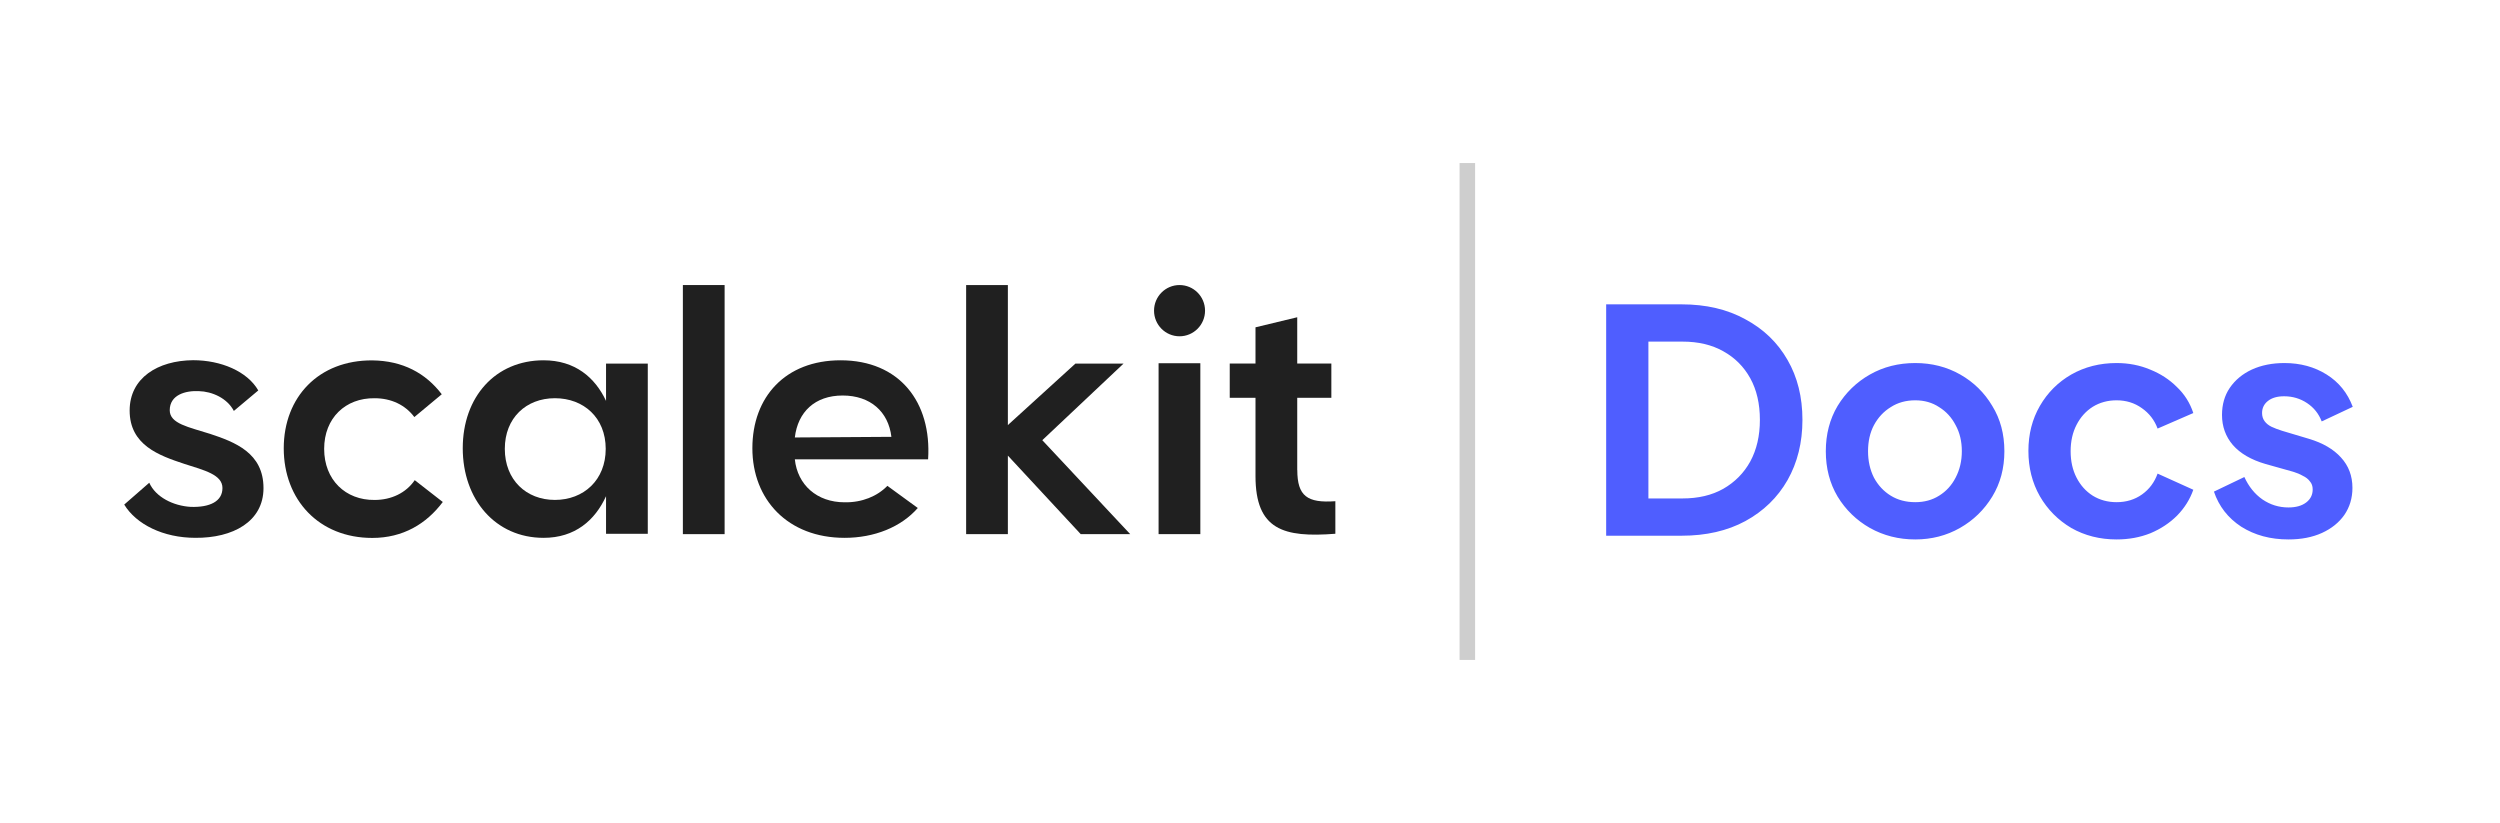 <svg width="161" height="53" viewBox="0 0 161 53" fill="none" xmlns="http://www.w3.org/2000/svg">
<path d="M13.513 27.936C12.158 27.503 10.931 27.289 10.931 26.422C10.931 25.428 11.941 25.148 12.803 25.189C13.665 25.21 14.633 25.643 15.06 26.464L16.633 25.144C15.922 23.91 14.223 23.197 12.437 23.197C10.155 23.217 8.349 24.343 8.349 26.439C8.349 28.666 10.241 29.335 11.875 29.875C13.168 30.288 14.326 30.568 14.326 31.43C14.326 32.292 13.509 32.684 12.281 32.643C11.161 32.577 10.024 32.016 9.613 31.088L8 32.495C8.776 33.769 10.516 34.636 12.581 34.636C14.991 34.656 16.969 33.596 16.969 31.434C16.969 29.166 15.138 28.473 13.505 27.932L13.513 27.936Z" fill="#202020"/>
<path d="M24.123 32.197C22.251 32.218 20.876 30.902 20.876 28.909C20.876 26.917 22.251 25.622 24.123 25.646C25.198 25.646 26.101 26.079 26.684 26.859L28.449 25.391C27.415 24.029 25.933 23.229 23.975 23.209C20.531 23.188 18.273 25.564 18.273 28.872C18.273 32.181 20.531 34.643 23.975 34.643C25.954 34.643 27.46 33.736 28.515 32.329L26.709 30.922C26.151 31.743 25.202 32.197 24.127 32.197H24.123Z" fill="#202020"/>
<path d="M39.029 25.818C38.318 24.304 37.029 23.203 35.006 23.203C31.907 23.203 29.801 25.558 29.801 28.866C29.801 32.175 31.911 34.637 35.006 34.637C37.029 34.637 38.318 33.511 39.029 31.956V34.377H41.717V23.417H39.029V25.818ZM35.736 32.195C33.885 32.195 32.51 30.9 32.51 28.907C32.51 26.915 33.885 25.645 35.736 25.645C37.588 25.645 39.008 26.899 39.008 28.907C39.008 30.916 37.588 32.195 35.736 32.195Z" fill="#202020"/>
<path d="M46.665 18.357H43.977V34.399H46.665V18.357Z" fill="#202020"/>
<path d="M54.134 23.203C50.584 23.203 48.453 25.558 48.453 28.866C48.453 32.175 50.735 34.637 54.393 34.637C56.306 34.637 58.03 33.944 59.105 32.715L57.147 31.288C56.503 31.956 55.514 32.368 54.393 32.348C52.607 32.348 51.359 31.222 51.187 29.58H59.77C60.008 25.884 57.919 23.203 54.134 23.203ZM51.187 28.173C51.38 26.531 52.48 25.471 54.266 25.471C56.051 25.471 57.213 26.511 57.406 28.132L51.187 28.173Z" fill="#202020"/>
<path d="M72.354 23.418H69.254L64.907 27.374V18.357H62.219V34.399H64.907V29.342L69.599 34.399H72.785L67.124 28.348L72.354 23.418Z" fill="#202020"/>
<path d="M74.613 34.398H77.302V23.392H74.613V34.398Z" fill="#202020"/>
<path d="M83.542 30.269V25.62H85.739V23.413H83.542V20.431L80.854 21.079V23.413H79.195V25.62H80.854V30.657C80.854 34.118 82.66 34.634 85.997 34.374V32.278C84.191 32.406 83.546 31.952 83.546 30.269H83.542Z" fill="#202020"/>
<path d="M75.962 21.657C76.869 21.657 77.605 20.918 77.605 20.007C77.605 19.096 76.869 18.357 75.962 18.357C75.055 18.357 74.32 19.096 74.32 20.007C74.32 20.918 75.055 21.657 75.962 21.657Z" fill="#202020"/>
<line x1="94.497" y1="10.5" x2="94.497" y2="42.5" stroke="#CECECE"/>
<path d="M103.437 34.5V19.6H108.297C109.87 19.6 111.237 19.92 112.397 20.56C113.57 21.187 114.477 22.06 115.117 23.18C115.757 24.287 116.077 25.573 116.077 27.04C116.077 28.493 115.757 29.787 115.117 30.92C114.477 32.04 113.57 32.92 112.397 33.56C111.237 34.187 109.87 34.5 108.297 34.5H103.437ZM106.157 32.1H108.357C109.37 32.1 110.244 31.893 110.977 31.48C111.724 31.053 112.304 30.467 112.717 29.72C113.13 28.96 113.337 28.067 113.337 27.04C113.337 26 113.13 25.107 112.717 24.36C112.304 23.613 111.724 23.033 110.977 22.62C110.244 22.207 109.37 22 108.357 22H106.157V32.1ZM123.342 34.74C122.275 34.74 121.302 34.493 120.422 34C119.555 33.507 118.862 32.833 118.342 31.98C117.835 31.127 117.582 30.153 117.582 29.06C117.582 27.967 117.835 26.993 118.342 26.14C118.862 25.287 119.555 24.613 120.422 24.12C121.288 23.627 122.262 23.38 123.342 23.38C124.408 23.38 125.375 23.627 126.242 24.12C127.108 24.613 127.795 25.287 128.302 26.14C128.822 26.98 129.082 27.953 129.082 29.06C129.082 30.153 128.822 31.127 128.302 31.98C127.782 32.833 127.088 33.507 126.222 34C125.355 34.493 124.395 34.74 123.342 34.74ZM123.342 32.34C123.928 32.34 124.442 32.2 124.882 31.92C125.335 31.64 125.688 31.253 125.942 30.76C126.208 30.253 126.342 29.687 126.342 29.06C126.342 28.42 126.208 27.86 125.942 27.38C125.688 26.887 125.335 26.5 124.882 26.22C124.442 25.927 123.928 25.78 123.342 25.78C122.742 25.78 122.215 25.927 121.762 26.22C121.308 26.5 120.948 26.887 120.682 27.38C120.428 27.86 120.302 28.42 120.302 29.06C120.302 29.687 120.428 30.253 120.682 30.76C120.948 31.253 121.308 31.64 121.762 31.92C122.215 32.2 122.742 32.34 123.342 32.34ZM136.309 34.74C135.229 34.74 134.255 34.493 133.389 34C132.535 33.493 131.862 32.813 131.369 31.96C130.875 31.093 130.629 30.12 130.629 29.04C130.629 27.96 130.875 26.993 131.369 26.14C131.862 25.287 132.535 24.613 133.389 24.12C134.255 23.627 135.229 23.38 136.309 23.38C137.082 23.38 137.802 23.52 138.469 23.8C139.135 24.067 139.709 24.44 140.189 24.92C140.682 25.387 141.035 25.947 141.249 26.6L138.949 27.6C138.749 27.053 138.409 26.613 137.929 26.28C137.462 25.947 136.922 25.78 136.309 25.78C135.735 25.78 135.222 25.92 134.769 26.2C134.329 26.48 133.982 26.867 133.729 27.36C133.475 27.853 133.349 28.42 133.349 29.06C133.349 29.7 133.475 30.267 133.729 30.76C133.982 31.253 134.329 31.64 134.769 31.92C135.222 32.2 135.735 32.34 136.309 32.34C136.935 32.34 137.482 32.173 137.949 31.84C138.415 31.507 138.749 31.06 138.949 30.5L141.249 31.54C141.035 32.153 140.689 32.707 140.209 33.2C139.729 33.68 139.155 34.06 138.489 34.34C137.822 34.607 137.095 34.74 136.309 34.74ZM147.377 34.74C146.217 34.74 145.203 34.467 144.337 33.92C143.483 33.36 142.897 32.607 142.577 31.66L144.537 30.72C144.817 31.333 145.203 31.813 145.697 32.16C146.203 32.507 146.763 32.68 147.377 32.68C147.857 32.68 148.237 32.573 148.517 32.36C148.797 32.147 148.937 31.867 148.937 31.52C148.937 31.307 148.877 31.133 148.757 31C148.65 30.853 148.497 30.733 148.297 30.64C148.11 30.533 147.903 30.447 147.677 30.38L145.897 29.88C144.977 29.613 144.277 29.207 143.797 28.66C143.33 28.113 143.097 27.467 143.097 26.72C143.097 26.053 143.263 25.473 143.597 24.98C143.943 24.473 144.417 24.08 145.017 23.8C145.63 23.52 146.33 23.38 147.117 23.38C148.143 23.38 149.05 23.627 149.837 24.12C150.623 24.613 151.183 25.307 151.517 26.2L149.517 27.14C149.33 26.647 149.017 26.253 148.577 25.96C148.137 25.667 147.643 25.52 147.097 25.52C146.657 25.52 146.31 25.62 146.057 25.82C145.803 26.02 145.677 26.28 145.677 26.6C145.677 26.8 145.73 26.973 145.837 27.12C145.943 27.267 146.09 27.387 146.277 27.48C146.477 27.573 146.703 27.66 146.957 27.74L148.697 28.26C149.59 28.527 150.277 28.927 150.757 29.46C151.25 29.993 151.497 30.647 151.497 31.42C151.497 32.073 151.323 32.653 150.977 33.16C150.63 33.653 150.15 34.04 149.537 34.32C148.923 34.6 148.203 34.74 147.377 34.74Z" fill="#4F5EFF"/>
</svg>
